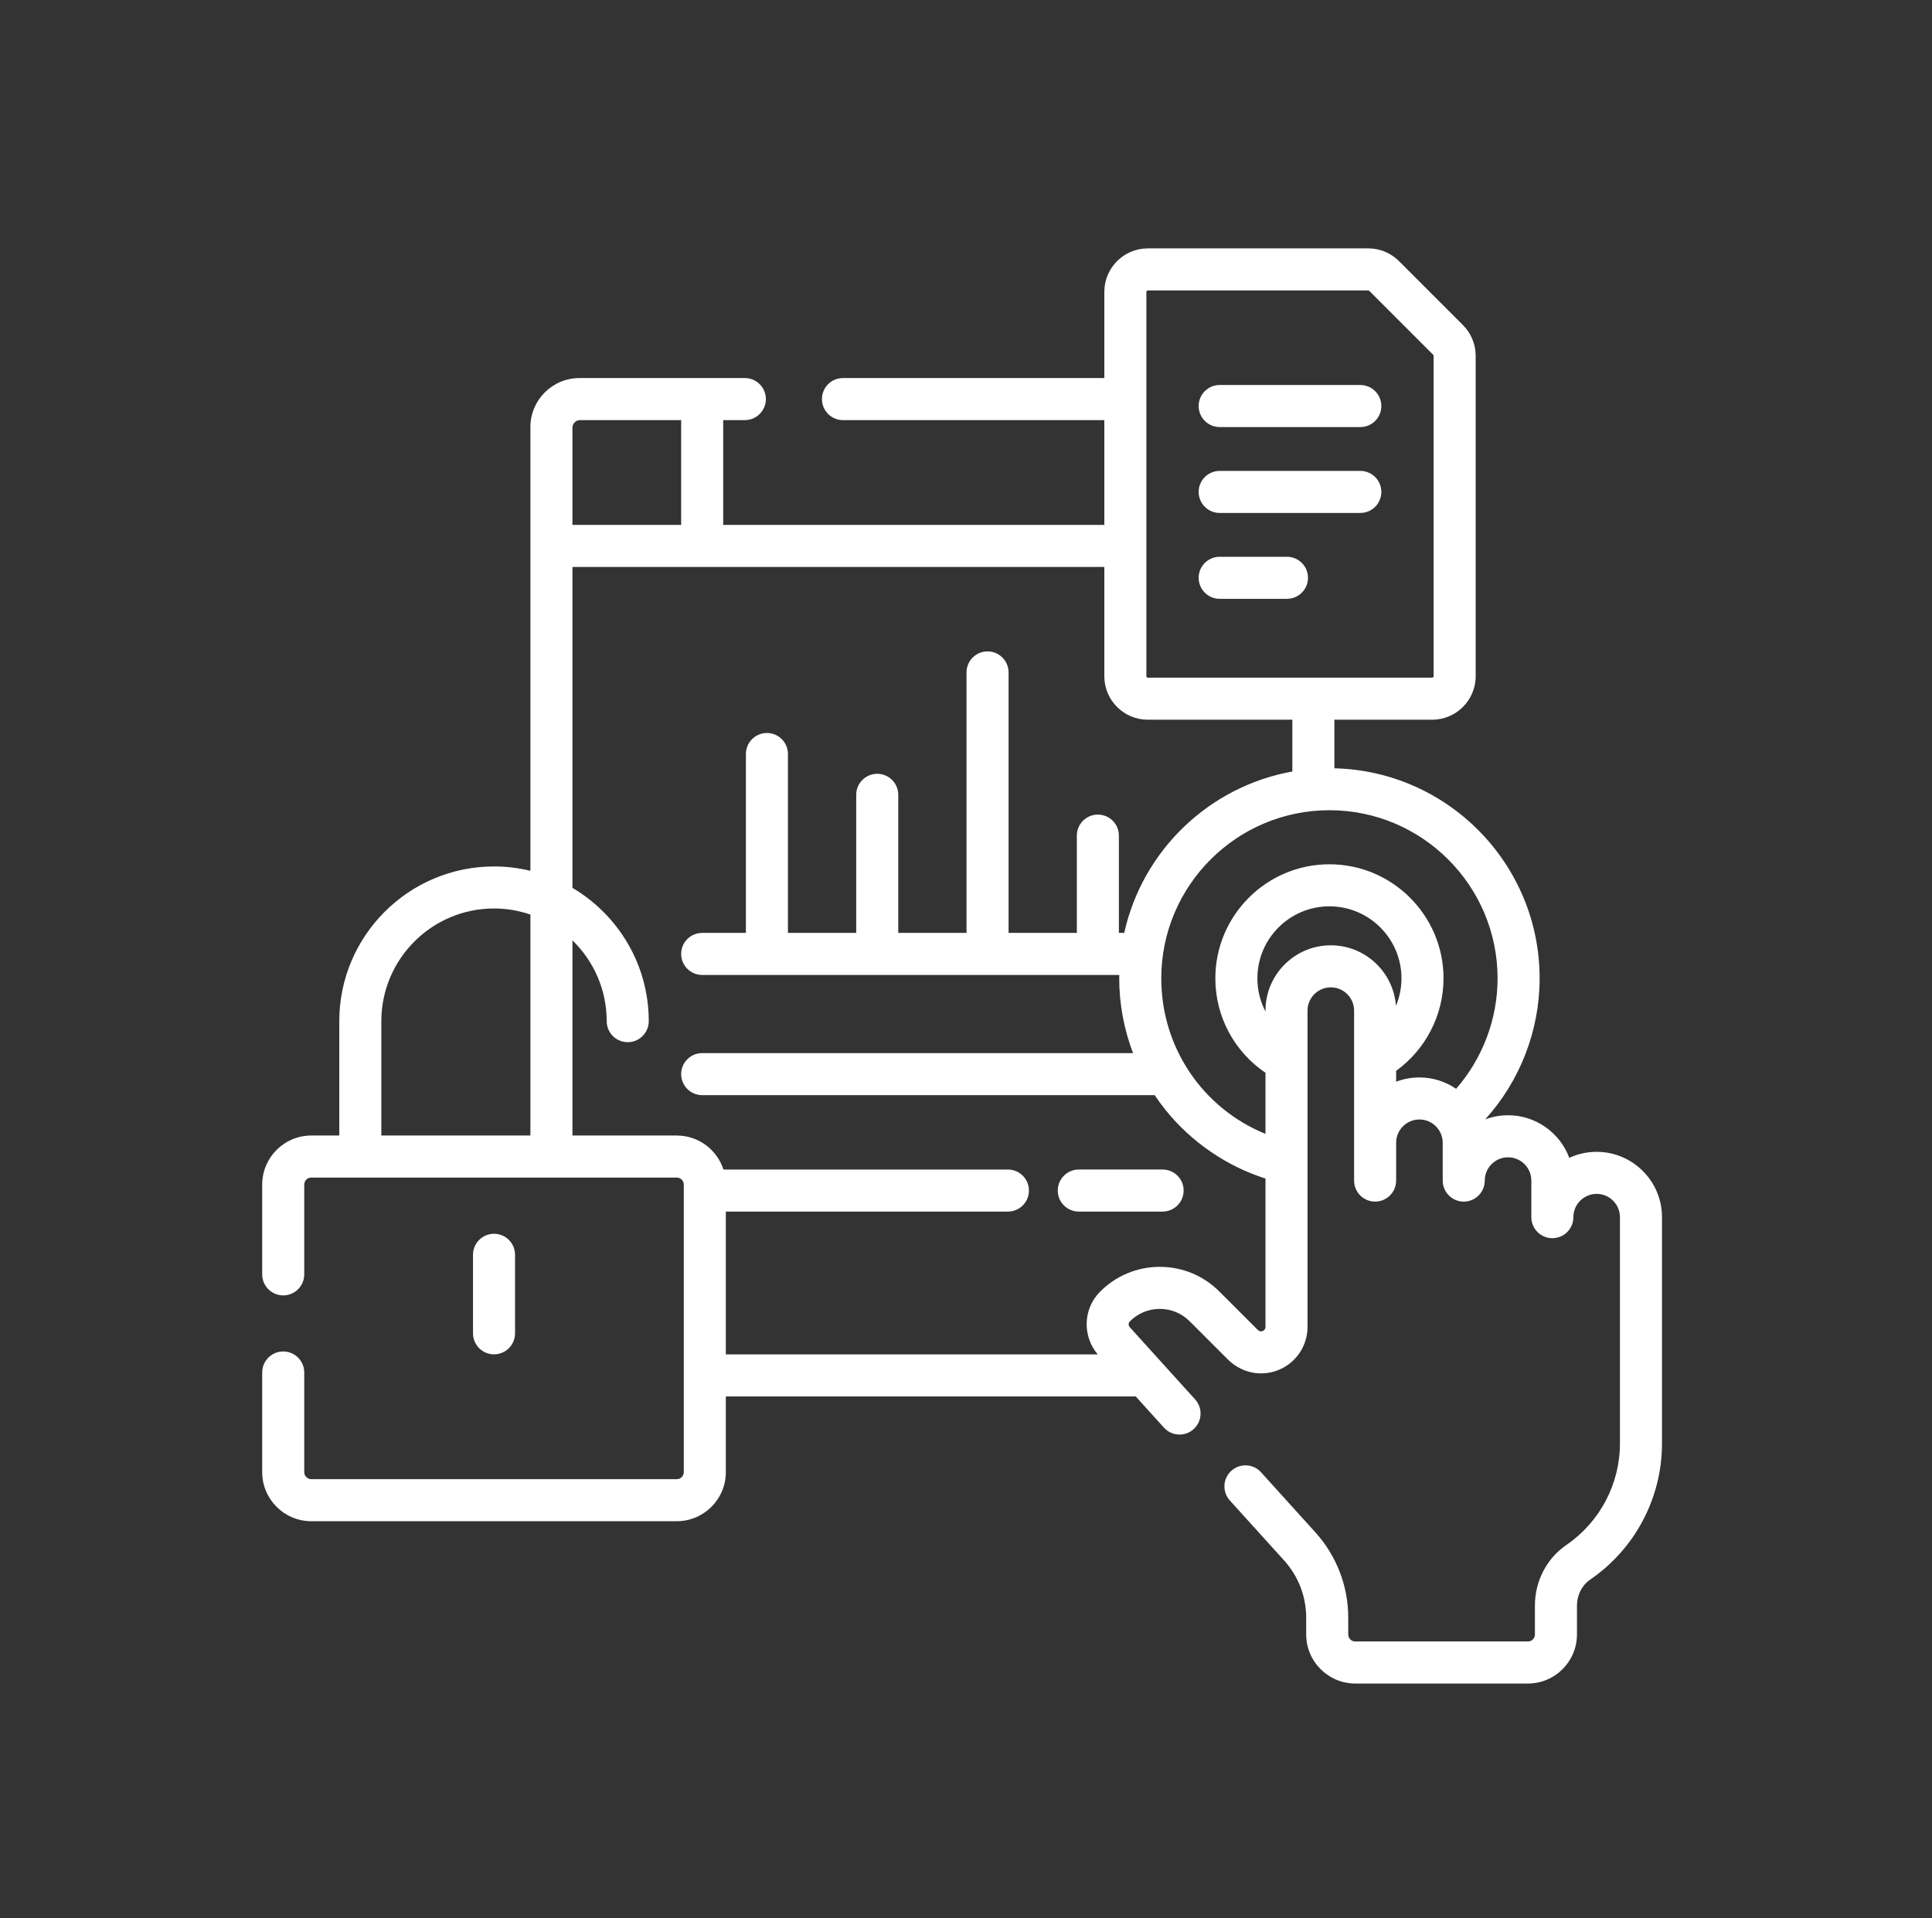 <svg width="140" height="139" viewBox="0 0 140 139" fill="none" xmlns="http://www.w3.org/2000/svg">
<rect x="0" y="0" width="140" height="139" fill="#333333" stroke="none"/>
<path d="M84.247 84.752H78.172C77.331 84.752 76.649 85.434 76.649 86.276C76.649 87.117 77.331 87.799 78.172 87.799H84.247C85.089 87.799 85.771 87.117 85.771 86.276C85.771 85.434 85.089 84.752 84.247 84.752Z" fill="white"/>
<path d="M37.322 96.621V90.931C37.322 90.09 36.64 89.408 35.799 89.408C34.957 89.408 34.275 90.09 34.275 90.931V96.621C34.275 97.463 34.957 98.145 35.799 98.145C36.64 98.145 37.322 97.463 37.322 96.621Z" fill="white"/>
<path d="M88.382 30.948H98.574C99.415 30.948 100.097 30.266 100.097 29.425C100.097 28.583 99.415 27.901 98.574 27.901H88.382C87.541 27.901 86.859 28.583 86.859 29.425C86.859 30.266 87.541 30.948 88.382 30.948Z" fill="white"/>
<path d="M88.382 37.172H98.574C99.415 37.172 100.097 36.49 100.097 35.648C100.097 34.807 99.415 34.125 98.574 34.125H88.382C87.541 34.125 86.859 34.807 86.859 35.648C86.859 36.49 87.541 37.172 88.382 37.172Z" fill="white"/>
<path d="M88.382 43.395H93.259C94.1 43.395 94.782 42.713 94.782 41.871C94.782 41.03 94.1 40.348 93.259 40.348H88.382C87.541 40.348 86.859 41.03 86.859 41.871C86.859 42.713 87.541 43.395 88.382 43.395Z" fill="white"/>
<path d="M115.699 83.47C114.992 83.47 114.32 83.626 113.716 83.905C113.046 82.105 111.309 80.819 109.278 80.819C108.696 80.819 108.139 80.926 107.624 81.118C110.145 78.332 111.567 74.684 111.567 70.899C111.567 62.621 104.928 55.869 96.695 55.676V52.155H103.783C105.519 52.155 106.932 50.743 106.932 49.007V25.783C106.932 24.942 106.604 24.152 106.01 23.557L101.375 18.922C100.78 18.327 99.989 18 99.149 18H83.173C81.437 18 80.024 19.412 80.024 21.148V27.397H61.084C60.242 27.397 59.561 28.079 59.561 28.92C59.561 29.762 60.242 30.444 61.084 30.444H80.024V38.04H52.406V30.444H53.975C54.816 30.444 55.498 29.762 55.498 28.92C55.498 28.079 54.816 27.397 53.975 27.397H41.989C40.029 27.397 38.434 28.991 38.434 30.951V63.105C37.588 62.9 36.706 62.789 35.798 62.789C29.616 62.789 24.586 67.818 24.586 74.001V82.288H22.555C20.595 82.288 19 83.883 19 85.843V92.351C19 93.193 19.682 93.874 20.523 93.874C21.365 93.874 22.047 93.193 22.047 92.351V85.843C22.047 85.562 22.275 85.335 22.555 85.335H26.11H45.487H49.042C49.322 85.335 49.55 85.562 49.55 85.843V106.682C49.55 106.962 49.322 107.19 49.042 107.19H22.555C22.275 107.19 22.047 106.962 22.047 106.682V99.46C22.047 98.619 21.365 97.937 20.523 97.937C19.682 97.937 19 98.619 19 99.46V106.682C19 108.642 20.595 110.237 22.555 110.237H49.042C51.002 110.237 52.597 108.642 52.597 106.682V101.196H82.299L84.344 103.457C84.909 104.081 85.872 104.129 86.496 103.564C87.12 103 87.168 102.036 86.603 101.412L81.936 96.253C81.919 96.234 81.901 96.216 81.883 96.198C81.762 96.077 81.754 95.879 81.866 95.765C82.442 95.18 83.212 94.855 84.032 94.852H84.045C84.861 94.852 85.628 95.17 86.206 95.748L88.956 98.498C89.543 99.085 90.298 99.445 91.084 99.513C92.026 99.594 92.963 99.276 93.656 98.64C94.35 98.004 94.748 97.099 94.748 96.157V73.237C94.748 72.307 95.505 71.55 96.435 71.55C97.365 71.55 98.123 72.307 98.123 73.237V85.553C98.123 86.395 98.804 87.077 99.646 87.077C100.487 87.077 101.169 86.395 101.169 85.553V82.813C101.169 81.883 101.926 81.126 102.857 81.126C103.787 81.126 104.544 81.883 104.544 82.813V85.553C104.544 86.395 105.226 87.077 106.068 87.077C106.909 87.077 107.591 86.395 107.591 85.553C107.591 84.623 108.348 83.866 109.278 83.866C110.209 83.866 110.966 84.623 110.966 85.553V88.204C110.966 89.046 111.648 89.728 112.489 89.728C113.331 89.728 114.013 89.046 114.013 88.204C114.013 87.274 114.77 86.517 115.7 86.517C116.63 86.517 117.387 87.274 117.387 88.204V104.602C117.387 107.543 115.936 110.294 113.505 111.96C112.078 112.938 111.226 114.579 111.226 116.351V118.445C111.226 118.725 110.999 118.953 110.718 118.953H98.206C97.926 118.953 97.699 118.725 97.699 118.445L97.698 117.23C97.698 114.938 96.852 112.741 95.314 111.041L91.379 106.691C90.815 106.067 89.851 106.019 89.228 106.584C88.604 107.148 88.555 108.112 89.12 108.736L93.055 113.085C94.084 114.224 94.651 115.695 94.651 117.23L94.652 118.446C94.652 120.405 96.246 122 98.206 122H110.718C112.678 122 114.273 120.405 114.273 118.445V116.351C114.273 115.585 114.63 114.883 115.227 114.473C118.488 112.238 120.434 108.548 120.434 104.602V88.204C120.434 85.594 118.31 83.47 115.699 83.47ZM38.434 82.288H27.633V74.001C27.633 69.499 31.296 65.835 35.799 65.835C36.721 65.835 37.607 65.992 38.434 66.275V82.288ZM83.071 21.148C83.071 21.093 83.117 21.047 83.172 21.047H99.148C99.175 21.047 99.201 21.058 99.22 21.076L103.855 25.711C103.874 25.73 103.885 25.756 103.885 25.783V49.007C103.885 49.062 103.839 49.108 103.783 49.108H83.172C83.117 49.108 83.071 49.062 83.071 49.007V21.148ZM41.481 30.995C41.481 30.691 41.729 30.444 42.033 30.444H49.359V38.04H41.481V30.995ZM91.701 96.157C91.701 96.28 91.635 96.359 91.596 96.395C91.549 96.438 91.468 96.487 91.347 96.478C91.278 96.472 91.187 96.42 91.111 96.344L88.36 93.593C87.207 92.439 85.675 91.805 84.045 91.805C84.037 91.805 84.029 91.805 84.02 91.805C82.381 91.812 80.845 92.459 79.695 93.627C78.476 94.865 78.432 96.838 79.546 98.149H52.597V87.799H73.037C73.879 87.799 74.561 87.118 74.561 86.276C74.561 85.434 73.879 84.753 73.037 84.753H52.425C51.963 83.324 50.622 82.288 49.043 82.288H45.487H41.481V68.145C43.011 69.63 43.964 71.706 43.964 74.001C43.964 74.842 44.646 75.524 45.487 75.524C46.329 75.524 47.011 74.842 47.011 74.001C47.011 69.891 44.787 66.293 41.481 64.341V41.087H80.024V49.007C80.024 50.743 81.436 52.155 83.172 52.155H93.648V55.909C87.604 56.99 82.785 61.645 81.466 67.605H81.079V60.554C81.079 59.713 80.397 59.031 79.555 59.031C78.714 59.031 78.032 59.713 78.032 60.554V67.605H73.085V48.728C73.085 47.887 72.403 47.205 71.562 47.205C70.72 47.205 70.038 47.887 70.038 48.728V67.605H65.091V57.598C65.091 56.757 64.409 56.075 63.568 56.075C62.726 56.075 62.044 56.757 62.044 57.598V67.605H57.097V54.642C57.097 53.8 56.416 53.118 55.574 53.118C54.733 53.118 54.051 53.8 54.051 54.642V67.605H50.882C50.041 67.605 49.359 68.287 49.359 69.128C49.359 69.97 50.041 70.652 50.882 70.652H81.109C81.108 70.734 81.103 70.816 81.103 70.899C81.103 72.758 81.45 74.595 82.104 76.315H50.883C50.041 76.315 49.359 76.997 49.359 77.838C49.359 78.68 50.041 79.362 50.883 79.362H83.672C83.919 79.731 84.182 80.091 84.462 80.439C86.337 82.768 88.875 84.502 91.701 85.407V96.157ZM101.156 72.895C100.979 70.444 98.93 68.503 96.435 68.503C93.825 68.503 91.701 70.627 91.701 73.237V73.302C91.323 72.574 91.115 71.754 91.115 70.899C91.115 68.02 93.456 65.679 96.335 65.679C99.214 65.679 101.556 68.02 101.556 70.899C101.556 71.595 101.415 72.272 101.156 72.895ZM105.517 78.902C104.758 78.384 103.843 78.079 102.857 78.079C102.262 78.079 101.694 78.189 101.169 78.389V77.6C103.305 76.056 104.603 73.566 104.603 70.899C104.603 66.341 100.894 62.632 96.335 62.632C91.776 62.632 88.068 66.341 88.068 70.899C88.068 73.67 89.44 76.212 91.701 77.74V82.169C87.173 80.325 84.15 75.933 84.15 70.899C84.15 64.18 89.616 58.714 96.335 58.714C103.054 58.714 108.52 64.18 108.52 70.899C108.52 73.85 107.438 76.696 105.517 78.902Z" fill="white"/>
</svg>
